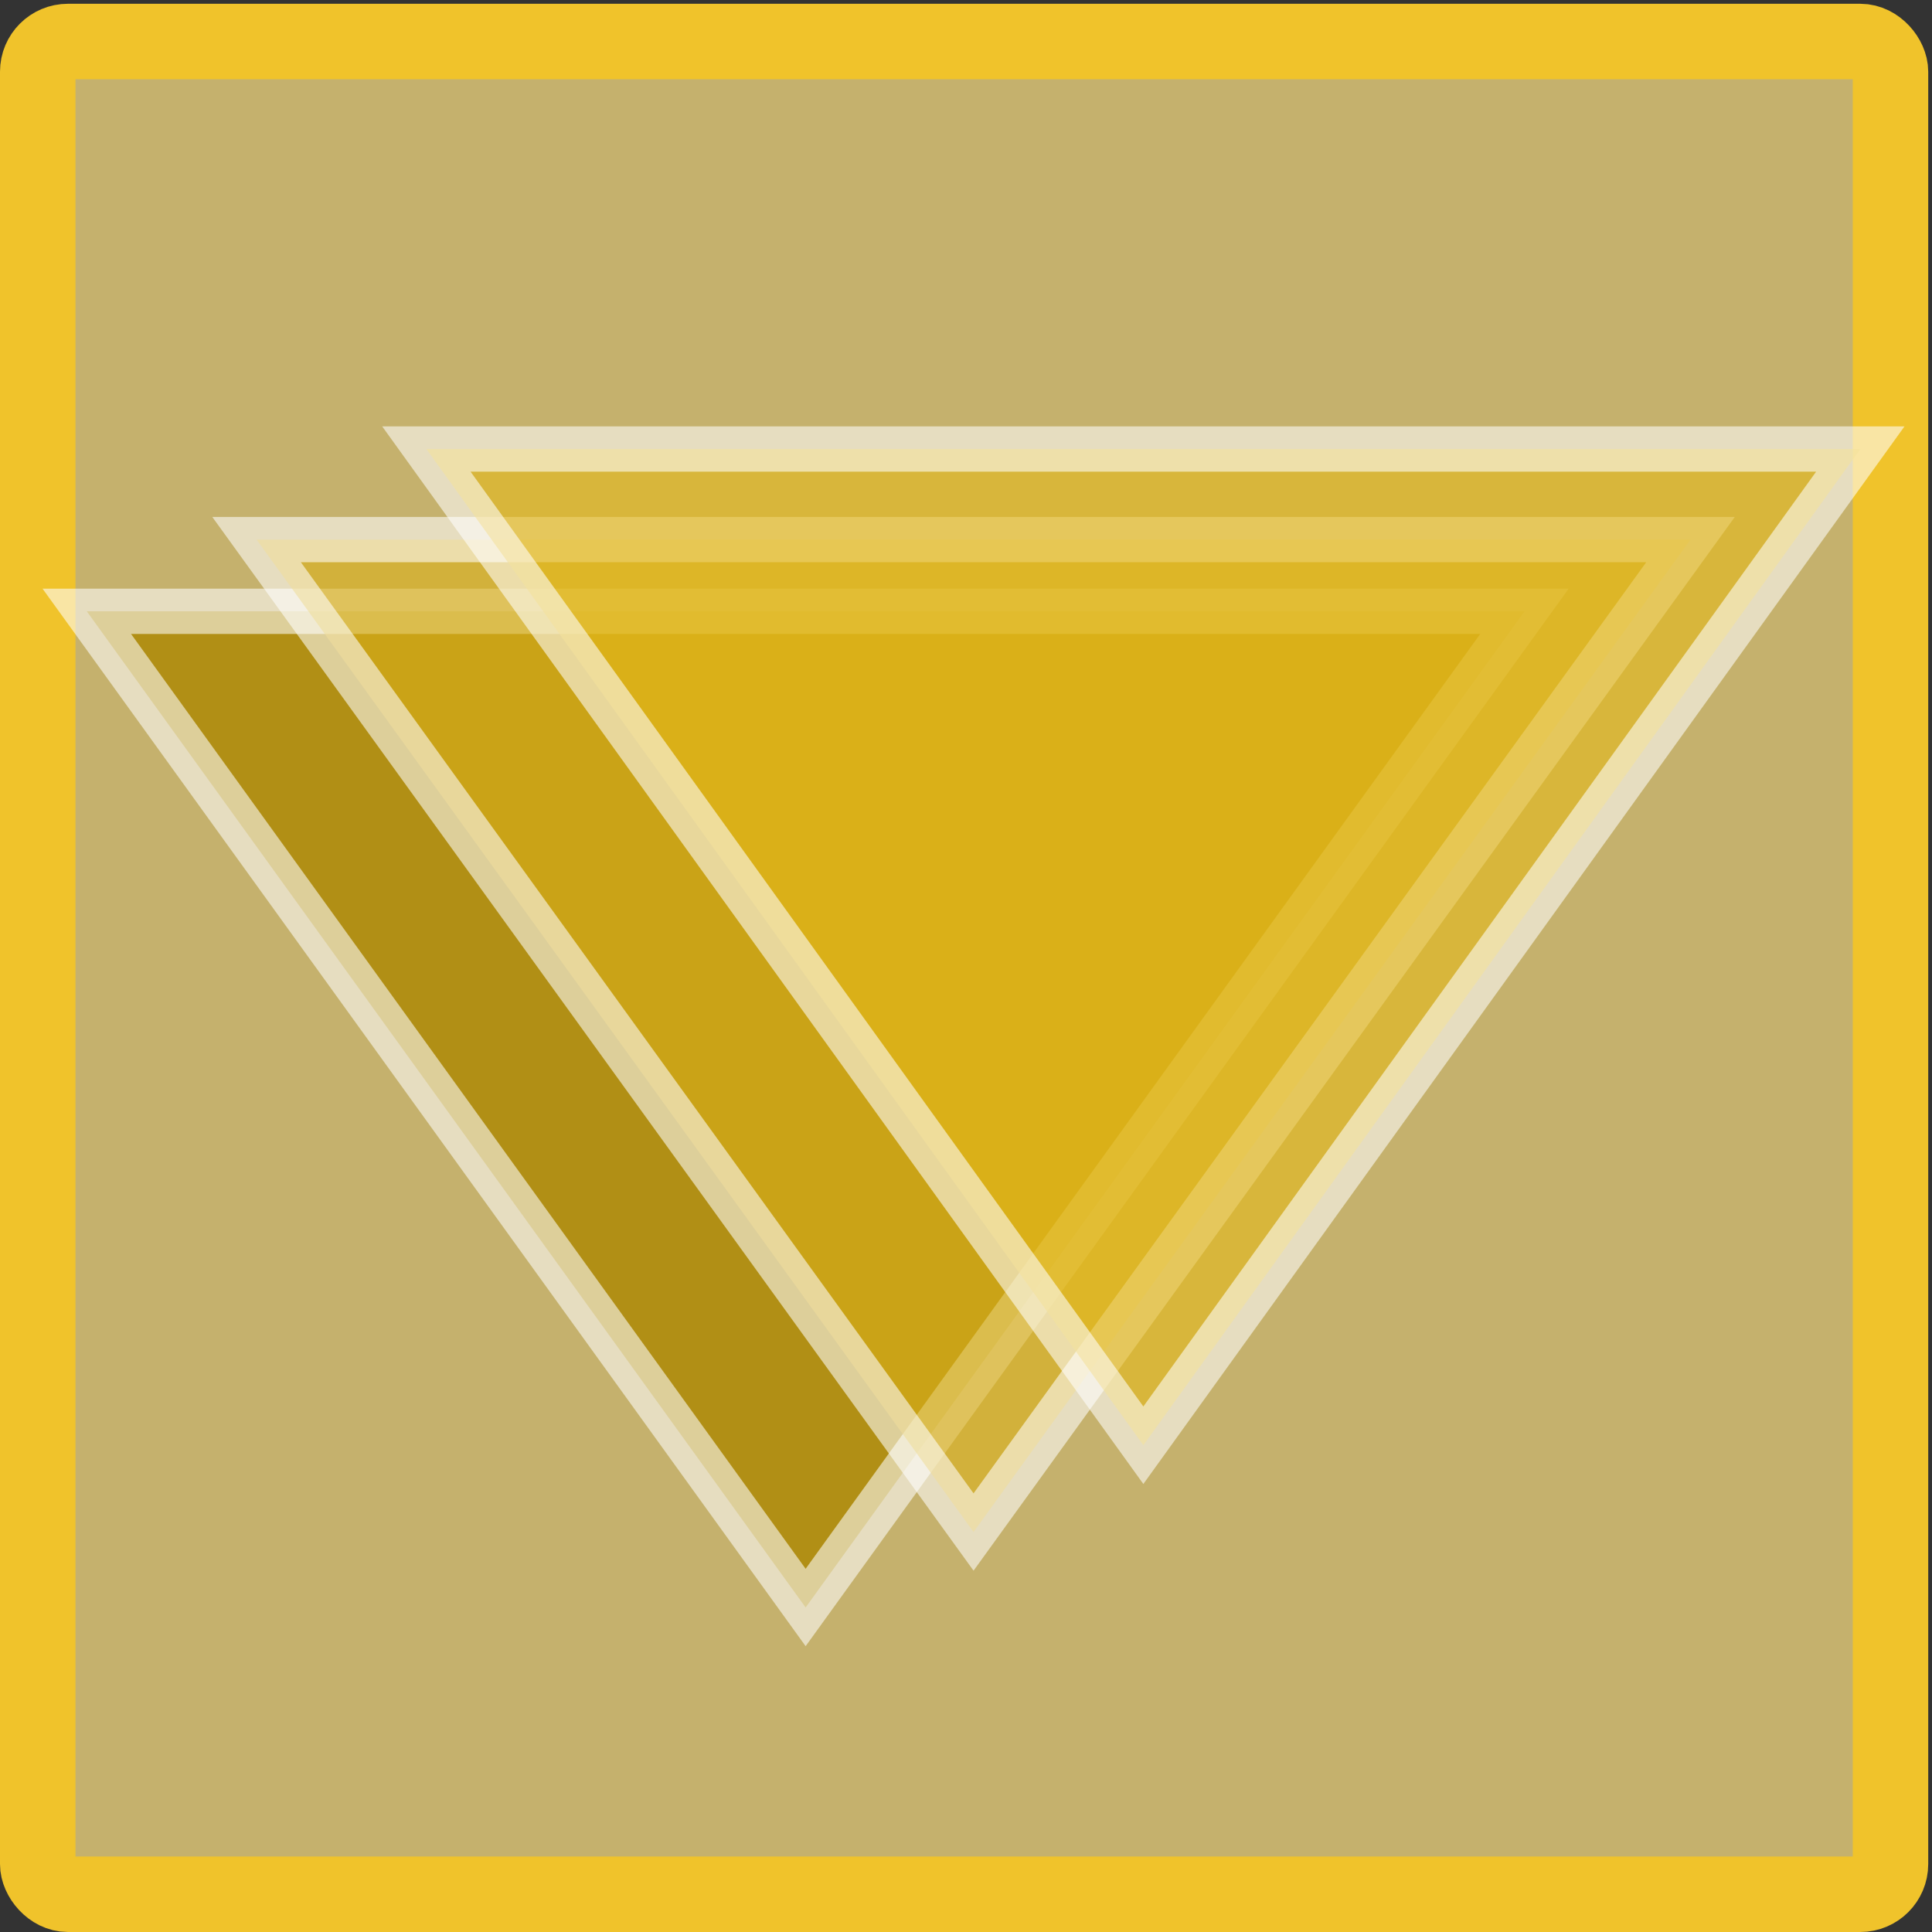 <?xml version="1.0" encoding="UTF-8"?>
<svg width="512px" height="512px" viewBox="0 0 512 512" version="1.1" xmlns="http://www.w3.org/2000/svg" xmlns:xlink="http://www.w3.org/1999/xlink">
    <rect x="0" y="0" width="512" height="512" fill="#333333" stroke="none"/>
    <!-- Generator: Sketch 55.2 (78181) - https://sketchapp.com -->
    <title>play/ic_launcher_APP</title>
    <desc>Created with Sketch.</desc>
    <g id="play/ic_launcher_APP" stroke="none" stroke-width="1" fill="none" fill-rule="evenodd">
        <g id="Group" transform="translate(0, 1)">
            <rect id="Rectangle" stroke="#F0C32B" stroke-width="20" fill="#C5B16D" x="10" y="10" width="491" height="491" rx="8"></rect>
            <polygon id="Triangle" stroke-opacity="0.567" stroke="#FFFFFF" stroke-width="12" fill="#B18F15" transform="translate(213.5, 293) rotate(-180) translate(-213.5, -293) " points="213.5 161 404 425 23 425"></polygon>
            <polygon id="Triangle-Copy" stroke-opacity="0.567" stroke="#FFFFFF" stroke-width="12" fill-opacity="0.6" fill="#DAB019" transform="translate(258, 273.5) rotate(-180) translate(-258, -273.5) " points="258 142 448 405 68 405"></polygon>
            <polygon id="Triangle-Copy-2" stroke-opacity="0.567" stroke="#FFFFFF" stroke-width="12" fill-opacity="0.6" fill="#E5B919" transform="translate(303, 250) rotate(-180) translate(-303, -250) " points="303 118 493 382 113 382"></polygon>
        </g>
    </g>
</svg>